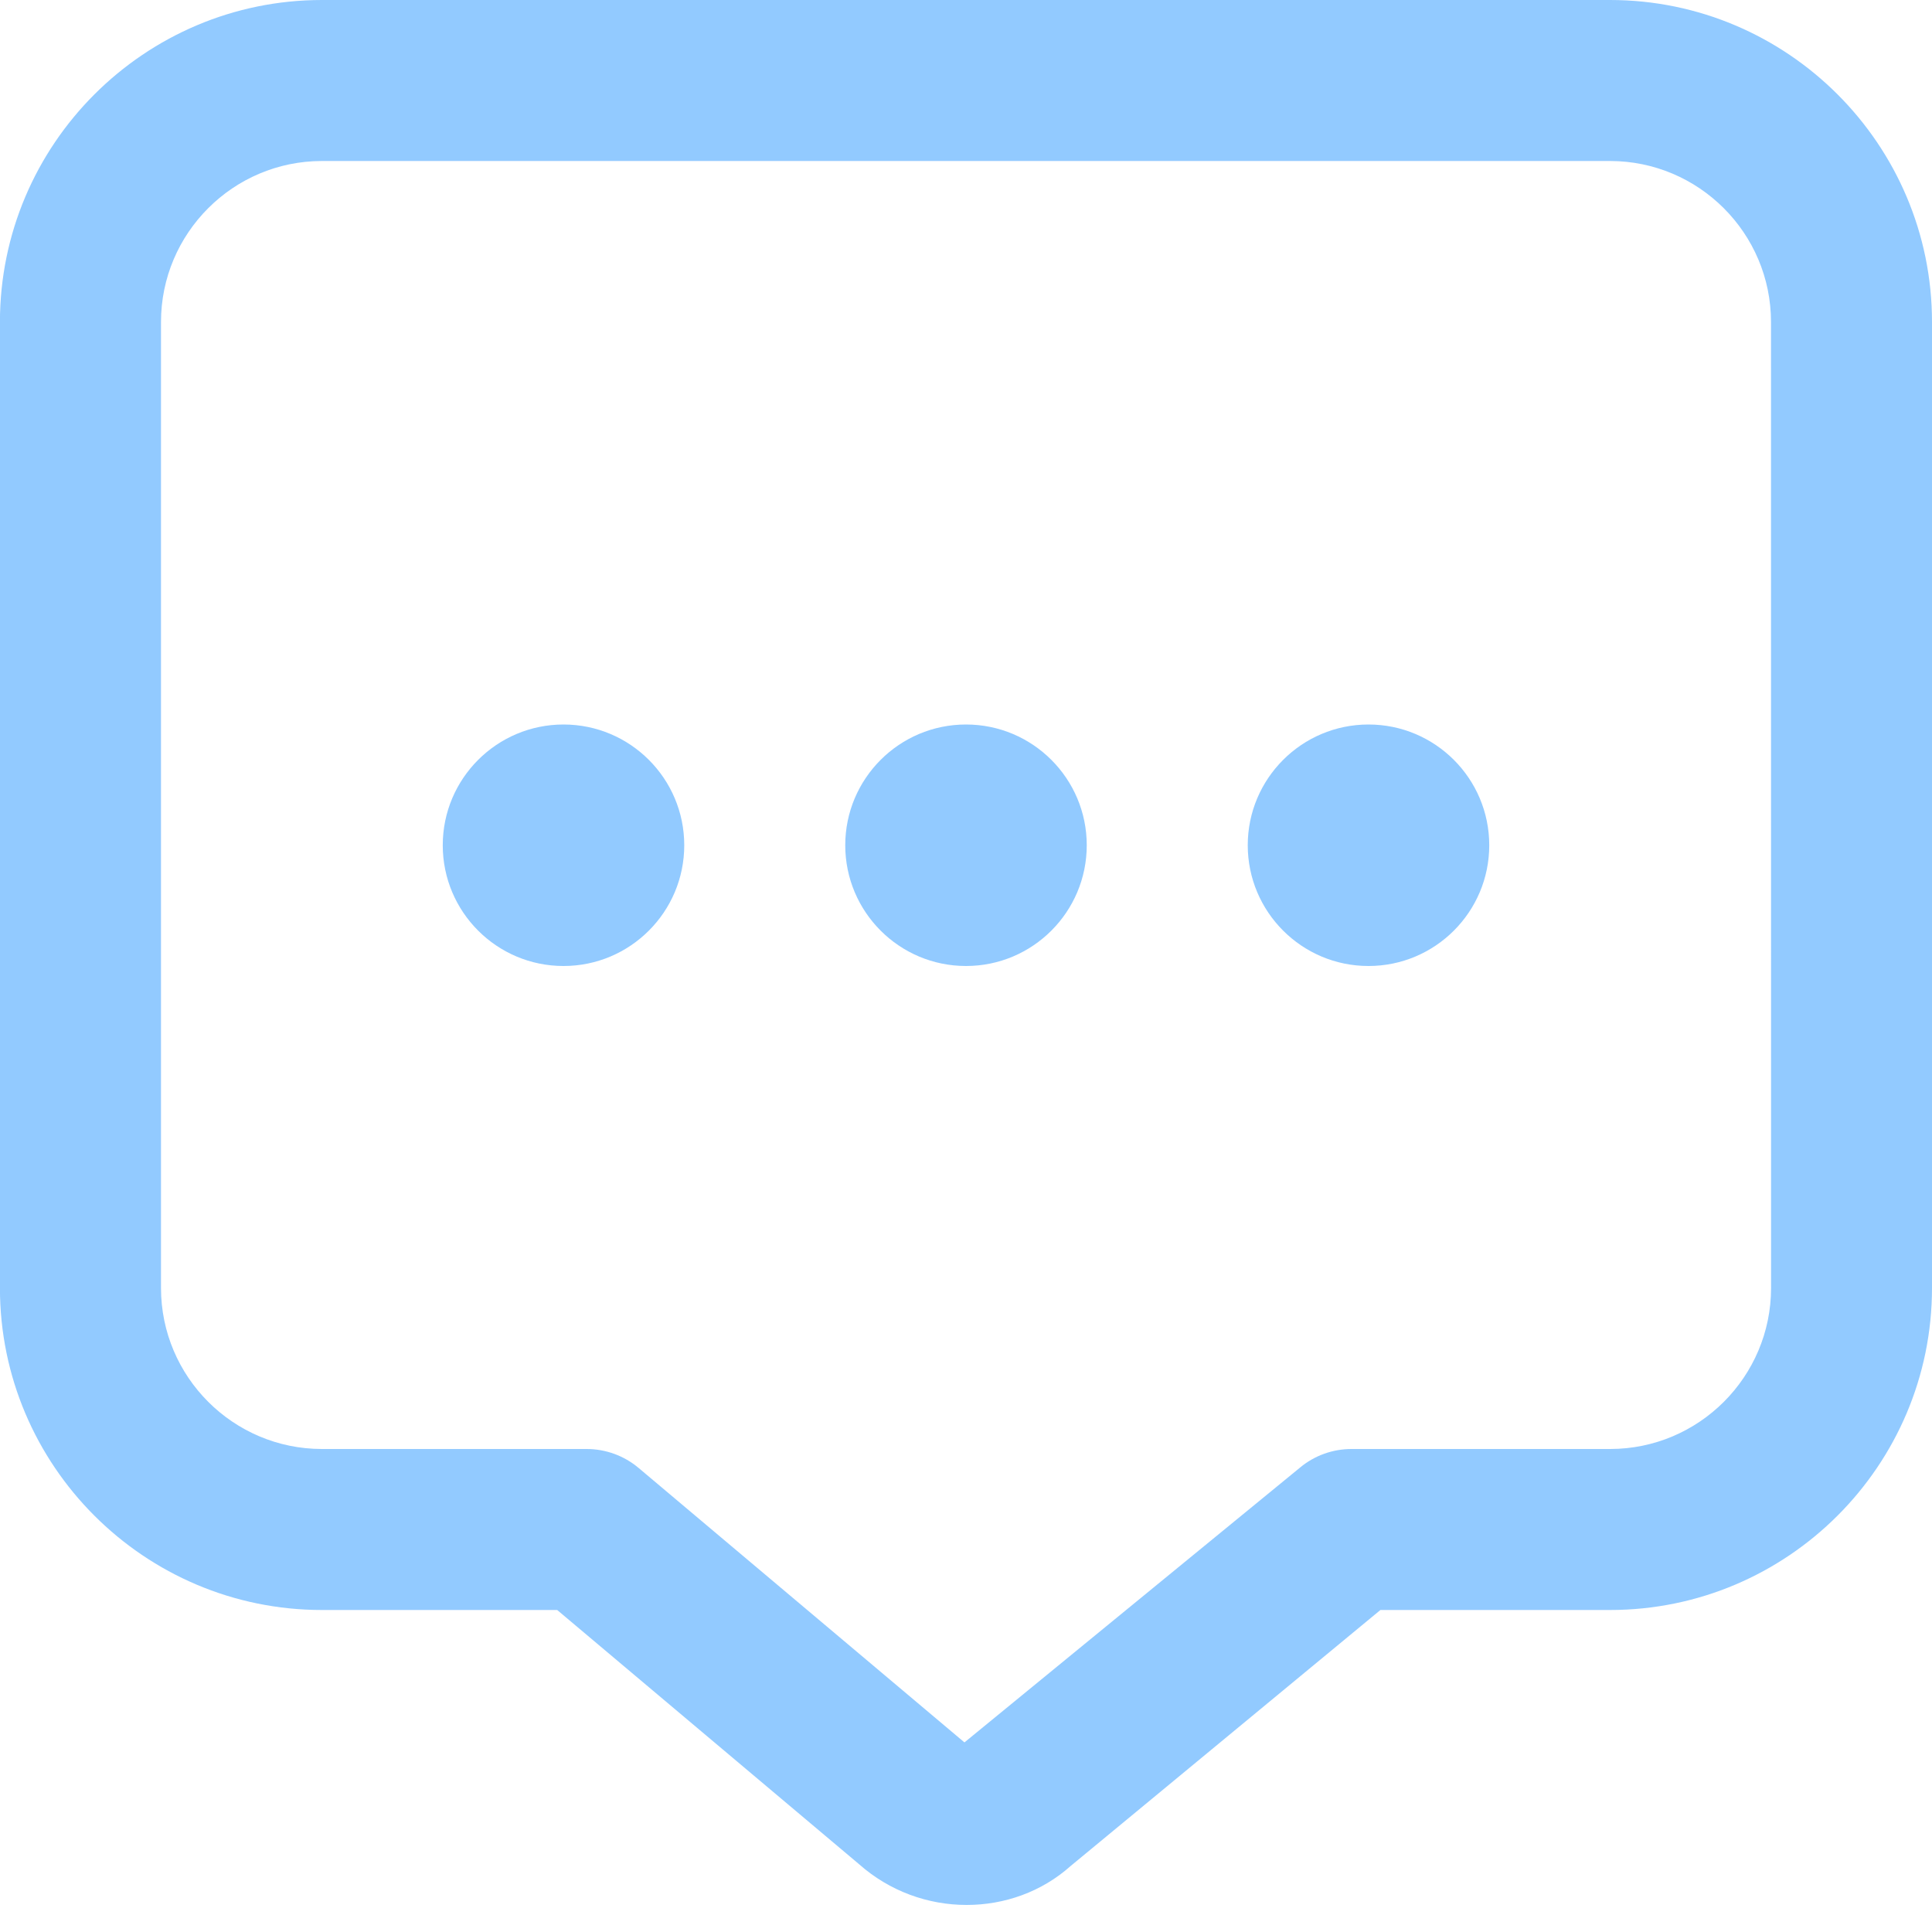 <svg width="30" height="30" viewBox="0 0 30 30" fill="none" xmlns="http://www.w3.org/2000/svg">
<g clip-path="url(#clip0_1116_125)">
<path d="M16.875 13.125C16.875 14.16 16.035 15 15 15C13.965 15 13.125 14.16 13.125 13.125C13.125 12.09 13.965 11.25 15 11.25C16.035 11.25 16.875 12.09 16.875 13.125ZM21.25 11.25C20.215 11.25 19.375 12.09 19.375 13.125C19.375 14.16 20.215 15 21.25 15C22.285 15 23.125 14.16 23.125 13.125C23.125 12.09 22.285 11.25 21.25 11.25ZM8.75 11.25C7.715 11.25 6.875 12.09 6.875 13.125C6.875 14.16 7.715 15 8.75 15C9.785 15 10.625 14.16 10.625 13.125C10.625 12.09 9.785 11.25 8.75 11.25ZM30 5V20C30 22.758 27.757 25 25 25H21.435L16.625 28.975C16.174 29.378 15.595 29.58 15.01 29.58C14.415 29.58 13.816 29.37 13.338 28.946L8.652 25H4.999C2.241 25 -0.001 22.758 -0.001 20V5C-0 2.243 2.242 0 5 0H25C27.757 0 30 2.243 30 5ZM27.5 5C27.5 3.621 26.378 2.5 25 2.5H5C3.621 2.5 2.5 3.621 2.5 5V20C2.5 21.379 3.621 22.5 5 22.5H9.11C9.404 22.5 9.69 22.604 9.916 22.794L14.976 27.056L20.19 22.786C20.413 22.601 20.695 22.5 20.986 22.5H25.001C26.38 22.5 27.501 21.379 27.501 20L27.5 5Z" fill="#92CAFF"/>
</g>
<defs>
<clipPath id="clip0_1116_125">
<rect width="30" height="30" fill="white"/>
</clipPath>
</defs>
</svg>
